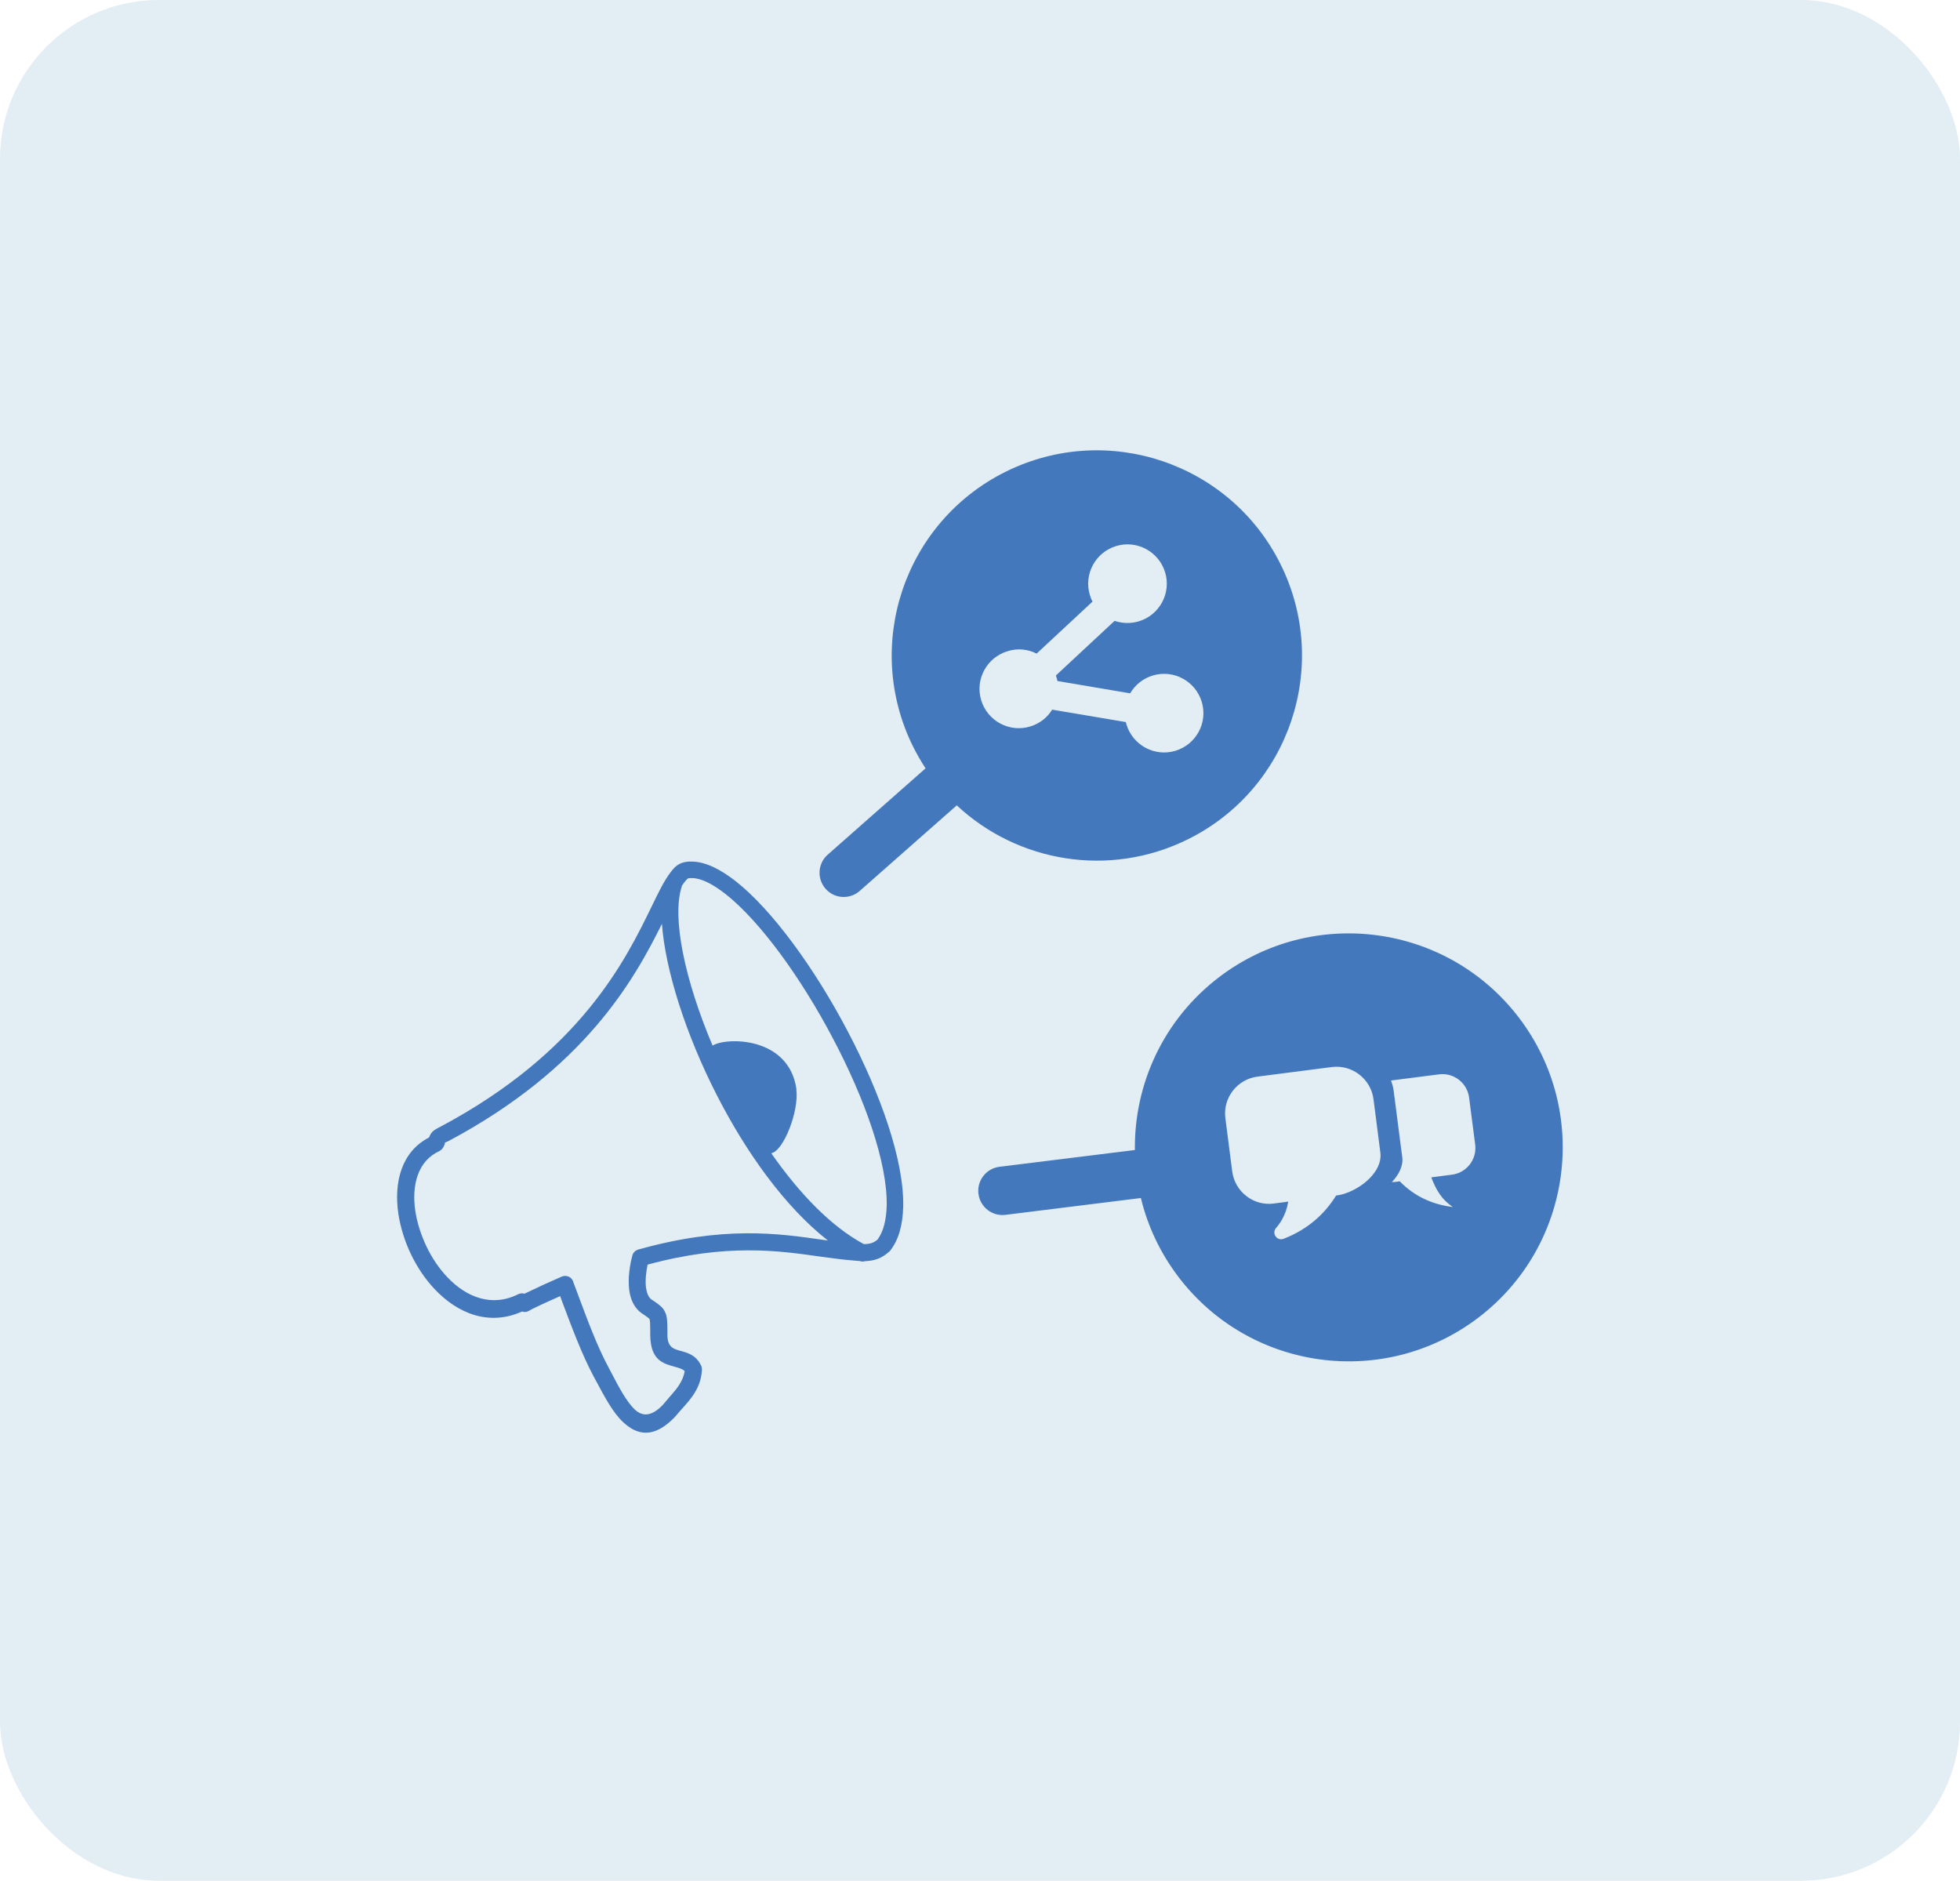 <svg width="74" height="71" viewBox="0 0 74 71" fill="none" xmlns="http://www.w3.org/2000/svg">
<rect opacity="0.25" width="74" height="71" rx="6" fill="#8FB8D6"/>
<g clip-path="url(#clip0_3_1036)">
<path fill-rule="evenodd" clip-rule="evenodd" d="M46.024 36.891C49.572 34.188 54.639 34.868 57.346 38.417C60.05 41.965 59.369 47.032 55.821 49.739C52.272 52.442 47.206 51.762 44.499 48.214C43.8 47.297 43.328 46.28 43.074 45.227L37.971 45.861C37.47 45.929 37.011 45.578 36.943 45.077C36.875 44.575 37.226 44.117 37.727 44.049L42.848 43.415C42.816 40.945 43.915 38.499 46.024 36.891ZM37.974 17.806C41.806 15.908 46.454 17.477 48.351 21.308C50.249 25.139 48.681 29.787 44.849 31.685C41.874 33.157 38.411 32.544 36.123 30.403L32.464 33.629C32.088 33.966 31.511 33.934 31.175 33.558C30.838 33.182 30.87 32.605 31.246 32.269L34.945 29.006C34.773 28.745 34.616 28.469 34.472 28.183C32.575 24.352 34.143 19.704 37.974 17.806ZM16.583 43.458C15.774 43.827 15.534 44.744 15.681 45.721C15.749 46.169 15.896 46.62 16.1 47.053C16.308 47.487 16.573 47.884 16.888 48.214C17.607 48.973 18.57 49.359 19.566 48.858C19.645 48.822 19.727 48.815 19.799 48.84C19.817 48.833 19.827 48.822 19.852 48.815C20.107 48.697 20.336 48.59 20.544 48.489C20.78 48.382 21.002 48.285 21.213 48.192C21.378 48.124 21.568 48.203 21.632 48.36C21.639 48.371 21.643 48.385 21.643 48.396L21.793 48.797C22.18 49.836 22.552 50.842 22.982 51.633C22.989 51.644 23.043 51.758 23.104 51.866C23.365 52.367 23.652 52.908 23.959 53.205C24.232 53.463 24.565 53.506 25.016 53.047C25.098 52.947 25.18 52.85 25.263 52.757C25.528 52.457 25.789 52.16 25.85 51.762C25.768 51.676 25.628 51.64 25.488 51.601C25.023 51.472 24.565 51.35 24.55 50.408V50.272C24.55 49.997 24.543 49.857 24.525 49.803C24.515 49.771 24.436 49.721 24.289 49.617L24.232 49.581C23.942 49.377 23.798 49.051 23.755 48.686C23.702 48.253 23.777 47.759 23.874 47.401C23.902 47.286 23.988 47.204 24.099 47.172C27.315 46.269 29.392 46.563 31.049 46.803C31.121 46.813 31.193 46.821 31.257 46.831C29.635 45.56 28.167 43.505 27.06 41.335C25.89 39.047 25.12 36.626 24.991 34.875C23.952 36.974 22.087 40.336 16.923 43.082C16.916 43.082 16.913 43.09 16.905 43.09L16.863 43.107C16.809 43.132 16.802 43.129 16.791 43.143C16.791 43.161 16.805 43.161 16.791 43.193C16.791 43.2 16.794 43.179 16.748 43.29C16.712 43.365 16.655 43.419 16.59 43.451L16.583 43.458ZM30.065 41.138C30.172 41.926 29.592 43.447 29.119 43.537C30.165 45.034 31.361 46.294 32.614 46.967C32.686 46.964 32.743 46.964 32.804 46.953C32.915 46.932 33.019 46.892 33.13 46.799C33.352 46.498 33.459 46.069 33.477 45.539C33.517 43.913 32.654 41.485 31.447 39.201C30.244 36.913 28.7 34.782 27.393 33.751C26.914 33.375 26.477 33.153 26.133 33.149C26.044 33.149 25.993 33.149 25.968 33.167C25.943 33.182 25.9 33.228 25.839 33.307C25.811 33.343 25.779 33.386 25.746 33.436C25.743 33.45 25.743 33.454 25.739 33.468C25.356 34.65 25.861 37.009 26.903 39.473C27.397 39.154 29.796 39.108 30.072 41.134L30.065 41.138ZM32.668 47.608C32.6 47.63 32.532 47.633 32.457 47.605C32.399 47.601 32.335 47.598 32.27 47.59C31.844 47.558 31.418 47.501 30.96 47.437C29.399 47.215 27.436 46.932 24.45 47.741C24.393 48.013 24.357 48.332 24.389 48.607C24.418 48.808 24.479 48.973 24.597 49.059L24.654 49.094C24.908 49.27 25.037 49.356 25.12 49.556C25.195 49.725 25.195 49.911 25.198 50.269V50.405C25.202 50.86 25.435 50.924 25.664 50.989C25.965 51.071 26.262 51.15 26.455 51.522C26.488 51.576 26.502 51.637 26.502 51.708C26.466 52.382 26.104 52.79 25.743 53.191C25.664 53.277 25.582 53.373 25.51 53.459L25.492 53.481C24.701 54.312 24.063 54.197 23.519 53.681C23.129 53.312 22.824 52.725 22.531 52.181C22.506 52.134 22.481 52.084 22.409 51.955C21.969 51.132 21.585 50.1 21.188 49.041L21.149 48.93C21.034 48.983 20.912 49.033 20.798 49.087C20.561 49.195 20.332 49.298 20.117 49.406C20.085 49.417 20.071 49.431 20.056 49.438C19.913 49.517 19.856 49.556 19.713 49.51C18.463 50.072 17.282 49.589 16.411 48.668C16.053 48.289 15.745 47.83 15.513 47.343C15.28 46.856 15.119 46.334 15.04 45.825C14.861 44.611 15.172 43.469 16.197 42.943C16.236 42.846 16.261 42.799 16.322 42.731C16.39 42.66 16.451 42.631 16.569 42.563L16.612 42.545C16.619 42.545 16.623 42.538 16.623 42.538C21.929 39.72 23.627 36.225 24.597 34.234C24.865 33.679 25.08 33.239 25.317 32.931C25.431 32.781 25.521 32.684 25.653 32.616C25.786 32.548 25.929 32.519 26.129 32.526C26.631 32.533 27.186 32.806 27.777 33.267C29.155 34.352 30.759 36.558 31.998 38.918C33.244 41.285 34.143 43.824 34.1 45.564C34.082 46.24 33.932 46.81 33.602 47.222C33.592 47.236 33.581 47.25 33.563 47.257C33.345 47.454 33.13 47.547 32.897 47.587C32.815 47.598 32.732 47.608 32.657 47.612L32.668 47.608ZM39.138 24.674L41.247 22.712C41.204 22.633 41.172 22.547 41.147 22.461C40.911 21.677 41.358 20.85 42.142 20.613C42.927 20.377 43.754 20.825 43.99 21.609C44.226 22.393 43.779 23.22 42.995 23.456C42.683 23.549 42.368 23.535 42.082 23.438L39.865 25.501C39.872 25.526 39.883 25.551 39.89 25.576C39.904 25.619 39.915 25.662 39.922 25.709L42.669 26.174C42.851 25.863 43.149 25.612 43.525 25.501C44.309 25.265 45.136 25.712 45.372 26.496C45.609 27.281 45.161 28.108 44.377 28.344C43.593 28.58 42.766 28.133 42.529 27.349C42.522 27.32 42.511 27.288 42.504 27.259L39.725 26.79C39.543 27.087 39.253 27.32 38.891 27.427C38.107 27.664 37.28 27.216 37.044 26.432C36.807 25.648 37.255 24.821 38.039 24.584C38.422 24.462 38.812 24.509 39.138 24.674ZM52.516 40.791L54.331 40.558C54.883 40.486 55.395 40.88 55.466 41.435L55.696 43.211C55.767 43.766 55.373 44.275 54.818 44.346L54.038 44.447C54.206 44.876 54.392 45.256 54.854 45.567C54.038 45.467 53.375 45.138 52.849 44.597L52.713 44.615C52.659 44.622 52.605 44.626 52.548 44.626C52.817 44.346 52.985 44.013 52.942 43.684L52.845 42.943L52.759 42.273L52.616 41.167C52.598 41.034 52.562 40.909 52.516 40.791ZM47.474 40.644L50.285 40.282C51.051 40.185 51.757 40.73 51.857 41.496L52.115 43.505C52.169 43.913 51.929 44.307 51.581 44.604C51.259 44.88 50.829 45.084 50.471 45.13L50.443 45.134C50.231 45.481 49.97 45.789 49.662 46.054C49.322 46.348 48.921 46.588 48.462 46.767C48.377 46.799 48.276 46.788 48.201 46.72C48.094 46.627 48.083 46.466 48.176 46.359C48.359 46.147 48.47 45.94 48.545 45.728C48.584 45.61 48.616 45.489 48.638 45.363L48.09 45.435C47.707 45.485 47.338 45.374 47.055 45.152C46.772 44.934 46.572 44.604 46.522 44.221L46.264 42.212C46.164 41.45 46.708 40.744 47.474 40.644Z" fill="#4378BC"/>
</g>
<defs>
<clipPath id="clip0_3_1036">
<rect width="44" height="37.086" fill="white" transform="translate(15 17)"/>
</clipPath>
</defs>
</svg>
